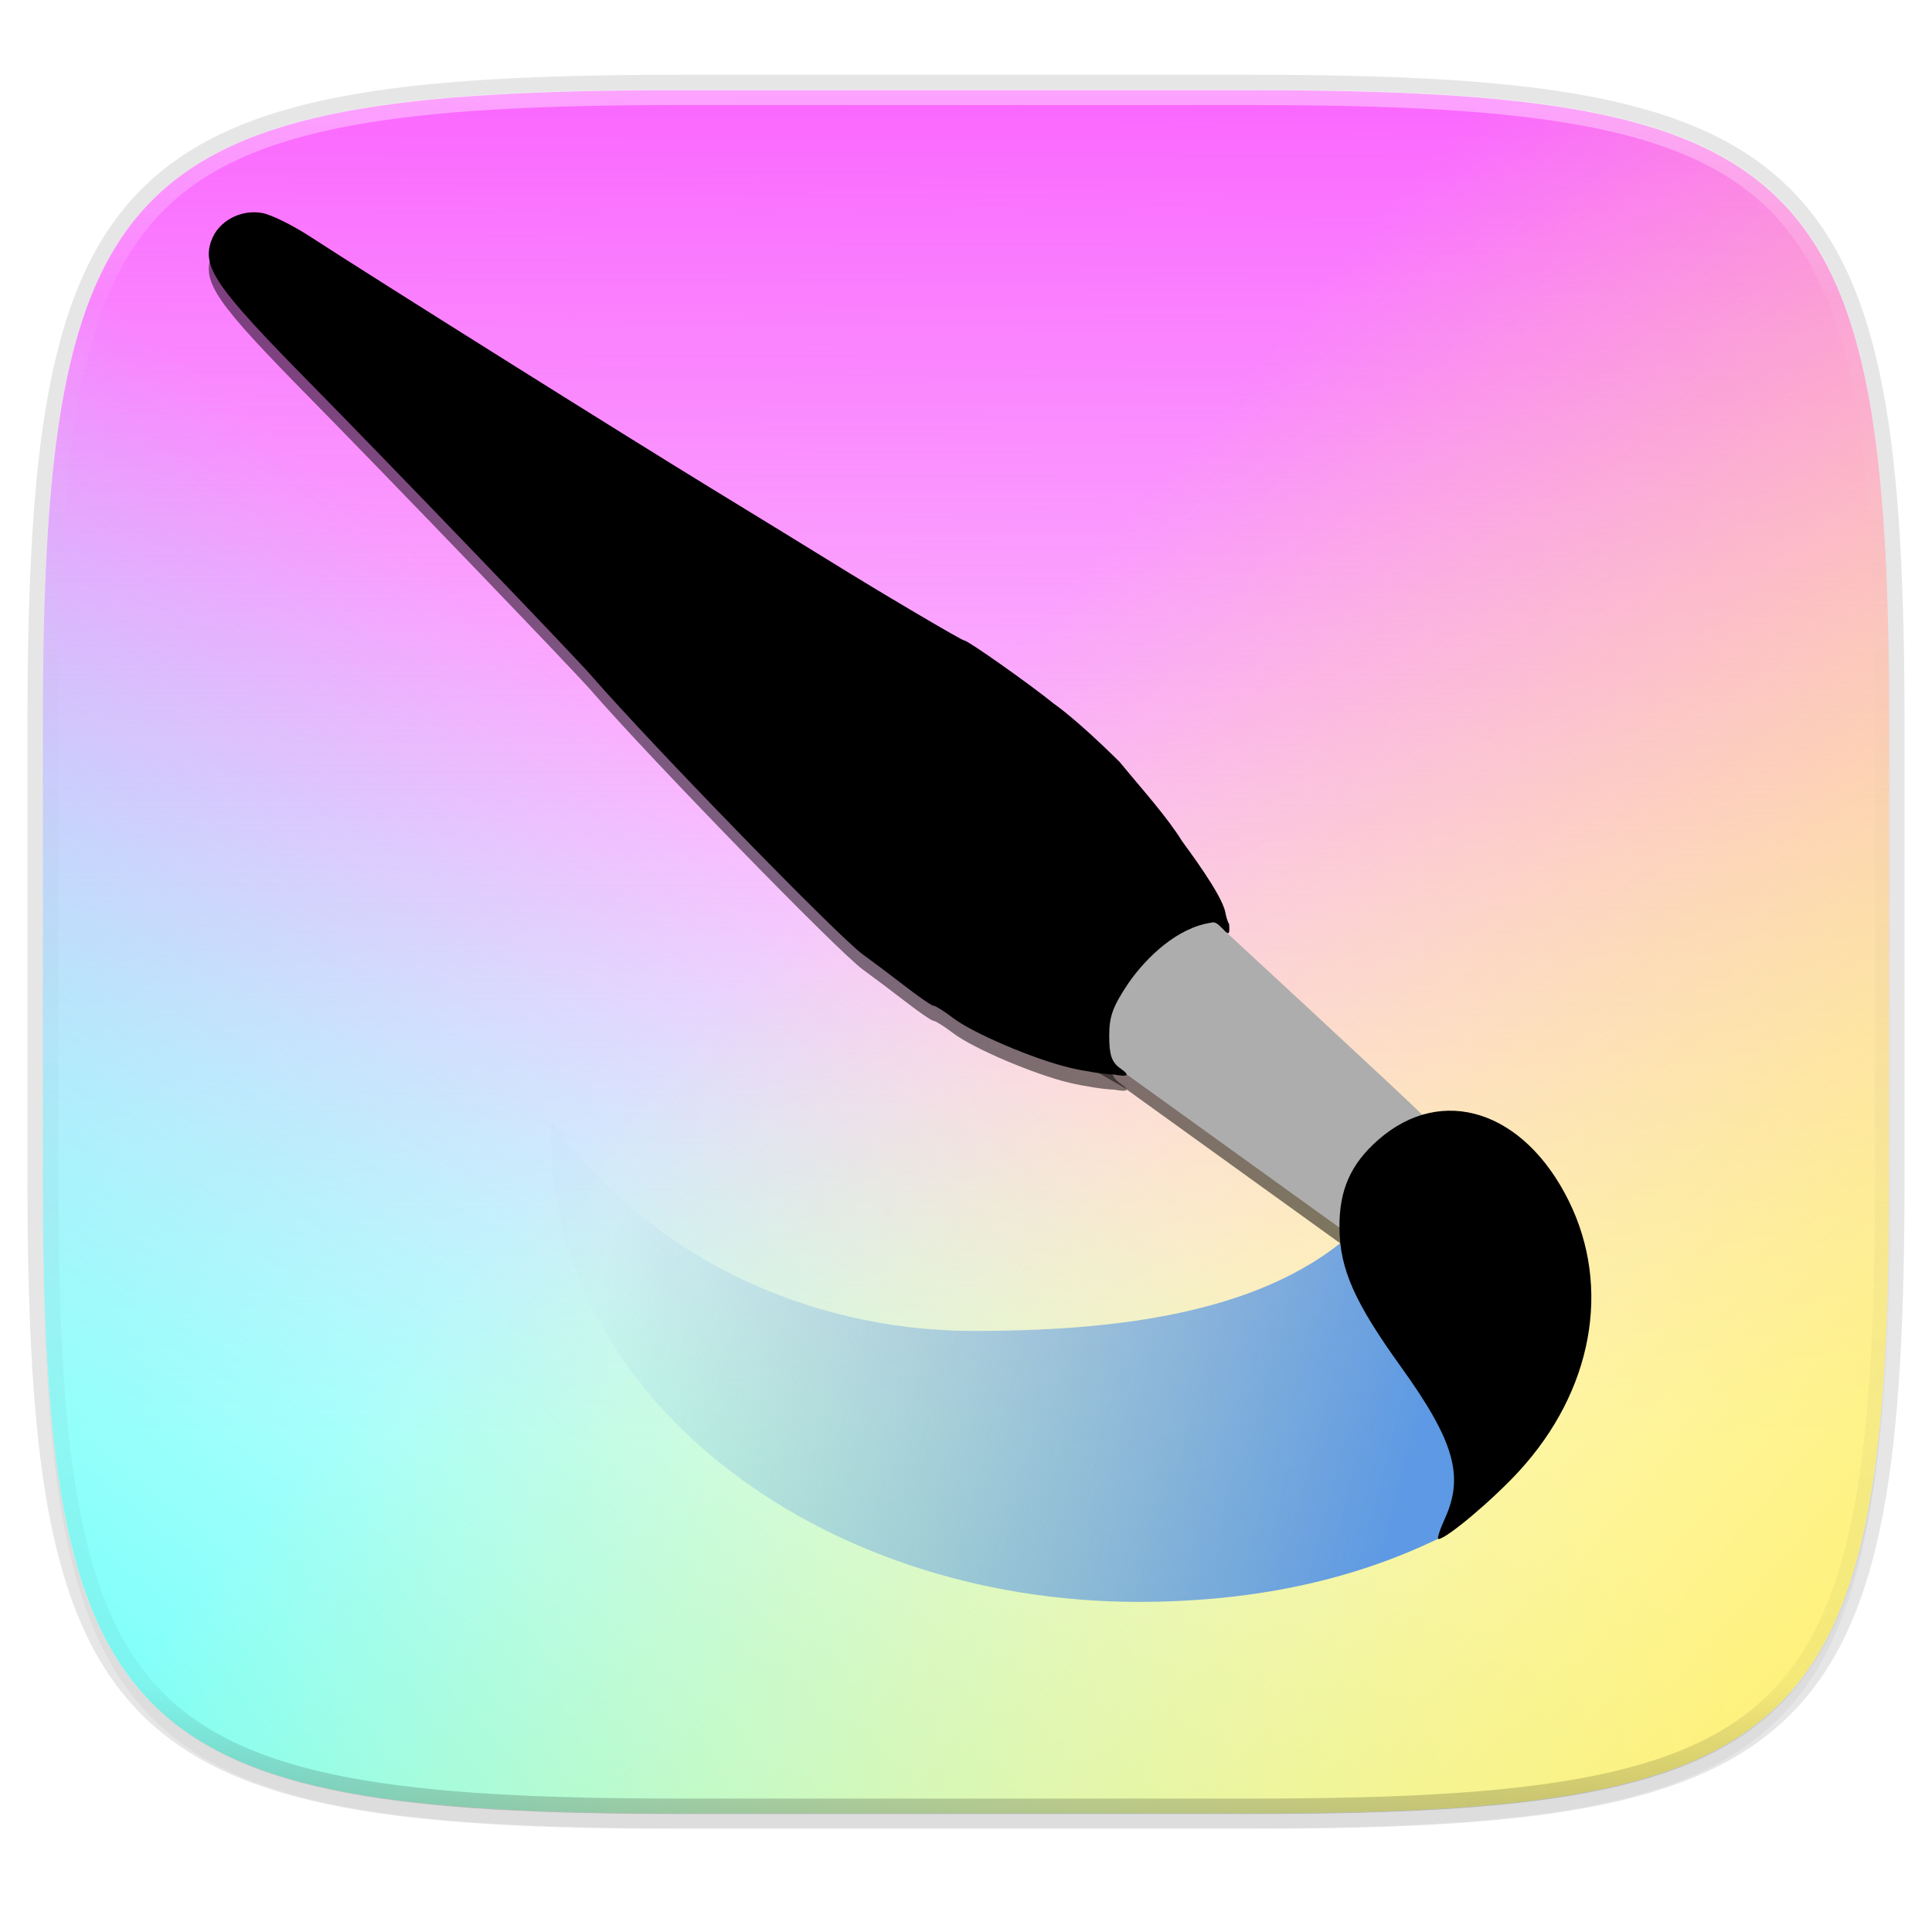 <svg width="256" height="256" version="1.1" viewBox="0 0 256 256" xmlns="http://www.w3.org/2000/svg" xmlns:xlink="http://www.w3.org/1999/xlink">
 <defs>
  <linearGradient id="linearGradient1108" x1="296" x2="296" y1="-212" y2="236" gradientUnits="userSpaceOnUse">
   <stop style="stop-color:#ffffff" offset="0"/>
   <stop style="stop-color:#ffffff;stop-opacity:.098" offset=".125"/>
   <stop style="stop-color:#000000;stop-opacity:.098" offset=".925"/>
   <stop style="stop-color:#000000;stop-opacity:.498" offset="1"/>
  </linearGradient>
  <clipPath id="clipPath1082-3-361">
   <path d="M 361.938,-212 C 507.235,-212 528,-191.287 528,-46.125 V 70.125 C 528,215.286 507.235,236 361.938,236 H 214.062 C 68.765,236 48,215.286 48,70.125 V -46.125 C 48,-191.287 68.765,-212 214.062,-212 Z" style="fill:#8c59d9"/>
  </clipPath>
  <linearGradient id="linearGradient1044" x1="152.741" x2="153.513" y1="220.216" y2="44" gradientTransform="matrix(1.019,0,0,1.019,-26.944,-32.905)" gradientUnits="userSpaceOnUse">
   <stop style="stop-color:#fe50fe;stop-opacity:0" offset="0"/>
   <stop style="stop-color:#fe50fe;stop-opacity:.893" offset="1"/>
  </linearGradient>
  <filter id="filter4569" x="-.01" y="-.01" width="1.023" height="1.025" style="color-interpolation-filters:sRGB">
   <feGaussianBlur stdDeviation="1.16"/>
  </filter>
  <filter id="filter939" x="-.02" y="-.03" width="1.046" height="1.05" style="color-interpolation-filters:sRGB">
   <feGaussianBlur stdDeviation="2.32"/>
  </filter>
  <linearGradient id="linearGradient1984" x1="132.03" x2="32.703" y1="146.005" y2="267.498" gradientTransform="matrix(1.019,0,0,1.019,-26.944,-32.905)" gradientUnits="userSpaceOnUse">
   <stop style="stop-color:#6ffff9;stop-opacity:.028" offset="0"/>
   <stop style="stop-color:#6ffff9" offset="1"/>
  </linearGradient>
  <linearGradient id="linearGradient1990" x1="132.03" x2="270.871" y1="146.005" y2="265.772" gradientTransform="matrix(1.019,0,0,1.019,-26.944,-32.905)" gradientUnits="userSpaceOnUse">
   <stop style="stop-color:#fff06f;stop-opacity:0" offset="0"/>
   <stop style="stop-color:#fff06f" offset="1"/>
  </linearGradient>
  <linearGradient id="linearGradient3059-3" x1="244.334" x2="74.574" y1="219.226" y2="174.361" gradientTransform="matrix(.63 0 0 .63 34.435 51.558)" gradientUnits="userSpaceOnUse">
   <stop style="stop-color:#5d99e4" offset="0"/>
   <stop style="stop-color:#5d9ce6;stop-opacity:.014" offset="1"/>
  </linearGradient>
 </defs>
 <path transform="matrix(1.019,0,0,1.019,-7.2181772e-8,8.31)" d="m162.537 5.568c72.649 0 83.031 10.357 83.031 82.938v58.125c0 72.581-10.383 82.938-83.031 82.938h-73.937c-72.649 0-83.031-10.357-83.031-82.938v-58.125c0-72.581 10.383-82.938 83.031-82.938z" style="filter:url(#filter939);opacity:.2"/>
 <path d="m165.685 11.947c74.056 0 84.639 10.557 84.639 84.544v59.251c0 73.986-10.584 84.544-84.639 84.544h-75.37c-74.056 0-84.639-10.557-84.639-84.544v-59.251c0-73.987 10.584-84.544 84.639-84.544z" style="fill:none;opacity:.1;stroke-linecap:round;stroke-linejoin:round;stroke-width:4.077;stroke:#000000"/>
 <path transform="matrix(1.019,0,0,1.019,-7.2181772e-8,8.31)" d="m162.537 3.568c72.649 0 83.031 10.357 83.031 82.938v58.125c0 72.581-10.383 82.938-83.031 82.938h-73.937c-72.649 0-83.031-10.357-83.031-82.938v-58.125c0-72.581 10.383-82.938 83.031-82.938z" style="filter:url(#filter4569);opacity:.1"/>
 <path d="m165.685 11.947c74.056 0 84.639 10.557 84.639 84.544v59.251c0 73.986-10.584 84.544-84.639 84.544h-75.37c-74.056 0-84.639-10.557-84.639-84.544v-59.251c0-73.987 10.584-84.544 84.639-84.544z" style="fill-opacity:.981;fill:#ffffff"/>
 <path d="m165.685 11.947c74.056 0 84.639 10.557 84.639 84.544v59.251c0 73.986-10.584 84.544-84.639 84.544h-75.37c-74.056 0-84.639-10.557-84.639-84.544v-59.251c0-73.987 10.584-84.544 84.639-84.544z" style="fill:url(#linearGradient1044)"/>
 <path d="m165.685 11.947c74.056 0 84.639 10.557 84.639 84.544v59.251c0 73.986-10.584 84.544-84.639 84.544h-75.37c-74.056 0-84.639-10.557-84.639-84.544v-59.251c0-73.987 10.584-84.544 84.639-84.544z" style="fill:url(#linearGradient1984)"/>
 <path d="m165.685 11.947c74.056 0 84.639 10.557 84.639 84.544v59.251c0 73.986-10.584 84.544-84.639 84.544h-75.37c-74.056 0-84.639-10.557-84.639-84.544v-59.251c0-73.987 10.584-84.544 84.639-84.544z" style="fill:url(#linearGradient1990)"/>
 <path transform="matrix(.51 0 0 .51 -18.789 120)" d="M 361.938,-212 C 507.235,-212 528,-191.287 528,-46.125 V 70.125 C 528,215.286 507.235,236 361.938,236 H 214.062 C 68.765,236 48,215.286 48,70.125 V -46.125 C 48,-191.287 68.765,-212 214.062,-212 Z" clip-path="url(#clipPath1082-3-361)" style="fill:none;opacity:.4;stroke-linecap:round;stroke-linejoin:round;stroke-width:8;stroke:url(#linearGradient1108)"/>
 <path d="m73.128 148.731c-0.051 0.615-0.09 1.23-0.117 1.846 5.36e-4 34.066 34.884 61.681 77.914 61.682 14.319-0.027 27.602-2.522 39.807-8.45l8.364-12.952-9.214-13.735-7.218-7.993-3.798-5.46c-12.446 10.887-32.731 12.677-49.903 12.688-22.467-0.015-43.431-10.388-55.836-27.626z" style="fill:url(#linearGradient3059-3)"/>
 <path d="m148.933 144.105 29.933 21.563 11.207-14.612s-0.426 0-1.561-1.277c-1.135-1.277-28.799-26.812-28.799-26.812l-11.207 1.277-4.54 7.235 0.041 9.795z" style="opacity:.5"/>
 <path d="m141.743 143.477c-4.704-1.11-12.811-4.566-15.471-6.595-1.158-0.883-2.304-1.606-2.546-1.606-0.242 0-1.866-1.104-3.608-2.453-1.742-1.349-4.35-3.312-5.795-4.36-3.27-2.374-27.968-27.735-35.981-36.949-2.386-2.743-26.743-28.076-37.349-38.846-12.363-12.553-14.226-15.239-13.006-18.741 0.911-2.612 3.9-4.239 6.792-3.696 1.173 0.22 4.007 1.619 6.299 3.109 8.477 5.511 41.829 26.441 53.234 33.408 6.477 3.956 13.542 8.291 15.701 9.632 6.447 4.005 17.418 10.485 17.754 10.485 0.482 0 8.733 5.823 11.858 8.367 0 0 2.89 1.936 8.738 7.738 3.034 3.698 6.203 7.169 8.268 10.489 0.643 0.91 5.265 7.028 5.723 9.406 0.137 0.713 0.285 1.161 0.512 1.61 0.252 2.975-1.096-0.69-2.355-0.217-4.507 0.646-8.581 4.561-10.973 7.988-2.096 3.139-2.562 4.41-2.562 6.996 0 2.523 0.318 3.515 1.479 4.328 1.433 1.004 0.895 1.118-0.843 0.813-1.249-0.03-3.891-0.437-5.87-0.904z" style="opacity:.5"/>
 <path d="m148.933 142.105 29.933 21.563 11.207-14.612s-0.426 0-1.561-1.277c-1.135-1.277-28.799-26.812-28.799-26.812l-11.207 1.277-4.54 7.235 0.041 9.795z" style="fill:#adadad"/>
 <path d="m191.482 201.152c2.541-5.598 1.183-10.258-5.836-20.021-6.175-8.589-8.106-12.947-8.162-18.415-0.051-4.999 1.471-8.46 5.134-11.676 8.428-7.4 19.341-3.897 25.262 8.108 5.66 11.476 3.143 25.158-6.579 35.769-3.514 3.835-9.668 9.015-10.71 9.015-0.204 0 0.197-1.251 0.891-2.78zm-49.738-59.675c-4.704-1.11-12.811-4.566-15.471-6.595-1.158-0.883-2.304-1.606-2.546-1.606-0.242 0-1.866-1.104-3.608-2.453-1.742-1.349-4.35-3.312-5.795-4.36-3.27-2.374-27.968-27.735-35.981-36.949-2.386-2.743-26.743-28.076-37.349-38.846-12.363-12.553-14.226-15.239-13.006-18.741 0.911-2.612 3.9-4.239 6.792-3.696 1.173 0.22 4.007 1.619 6.299 3.109 8.477 5.511 41.829 26.441 53.234 33.408 6.477 3.956 13.542 8.291 15.701 9.632 6.447 4.005 17.418 10.485 17.754 10.485 0.482 0 8.733 5.823 11.858 8.367 0 0 2.89 1.936 8.738 7.738 3.034 3.698 6.203 7.169 8.268 10.489 0.643 0.91 5.265 7.028 5.723 9.406 0.137 0.713 0.285 1.161 0.512 1.61 0.252 2.975-1.096-0.69-2.355-0.217-4.507 0.646-8.581 4.561-10.973 7.988-2.096 3.139-2.562 4.41-2.562 6.996 0 2.523 0.318 3.515 1.479 4.328 1.433 1.004 0.895 1.118-0.843 0.813-1.249-0.03-3.891-0.437-5.87-0.904z"/>
</svg>
